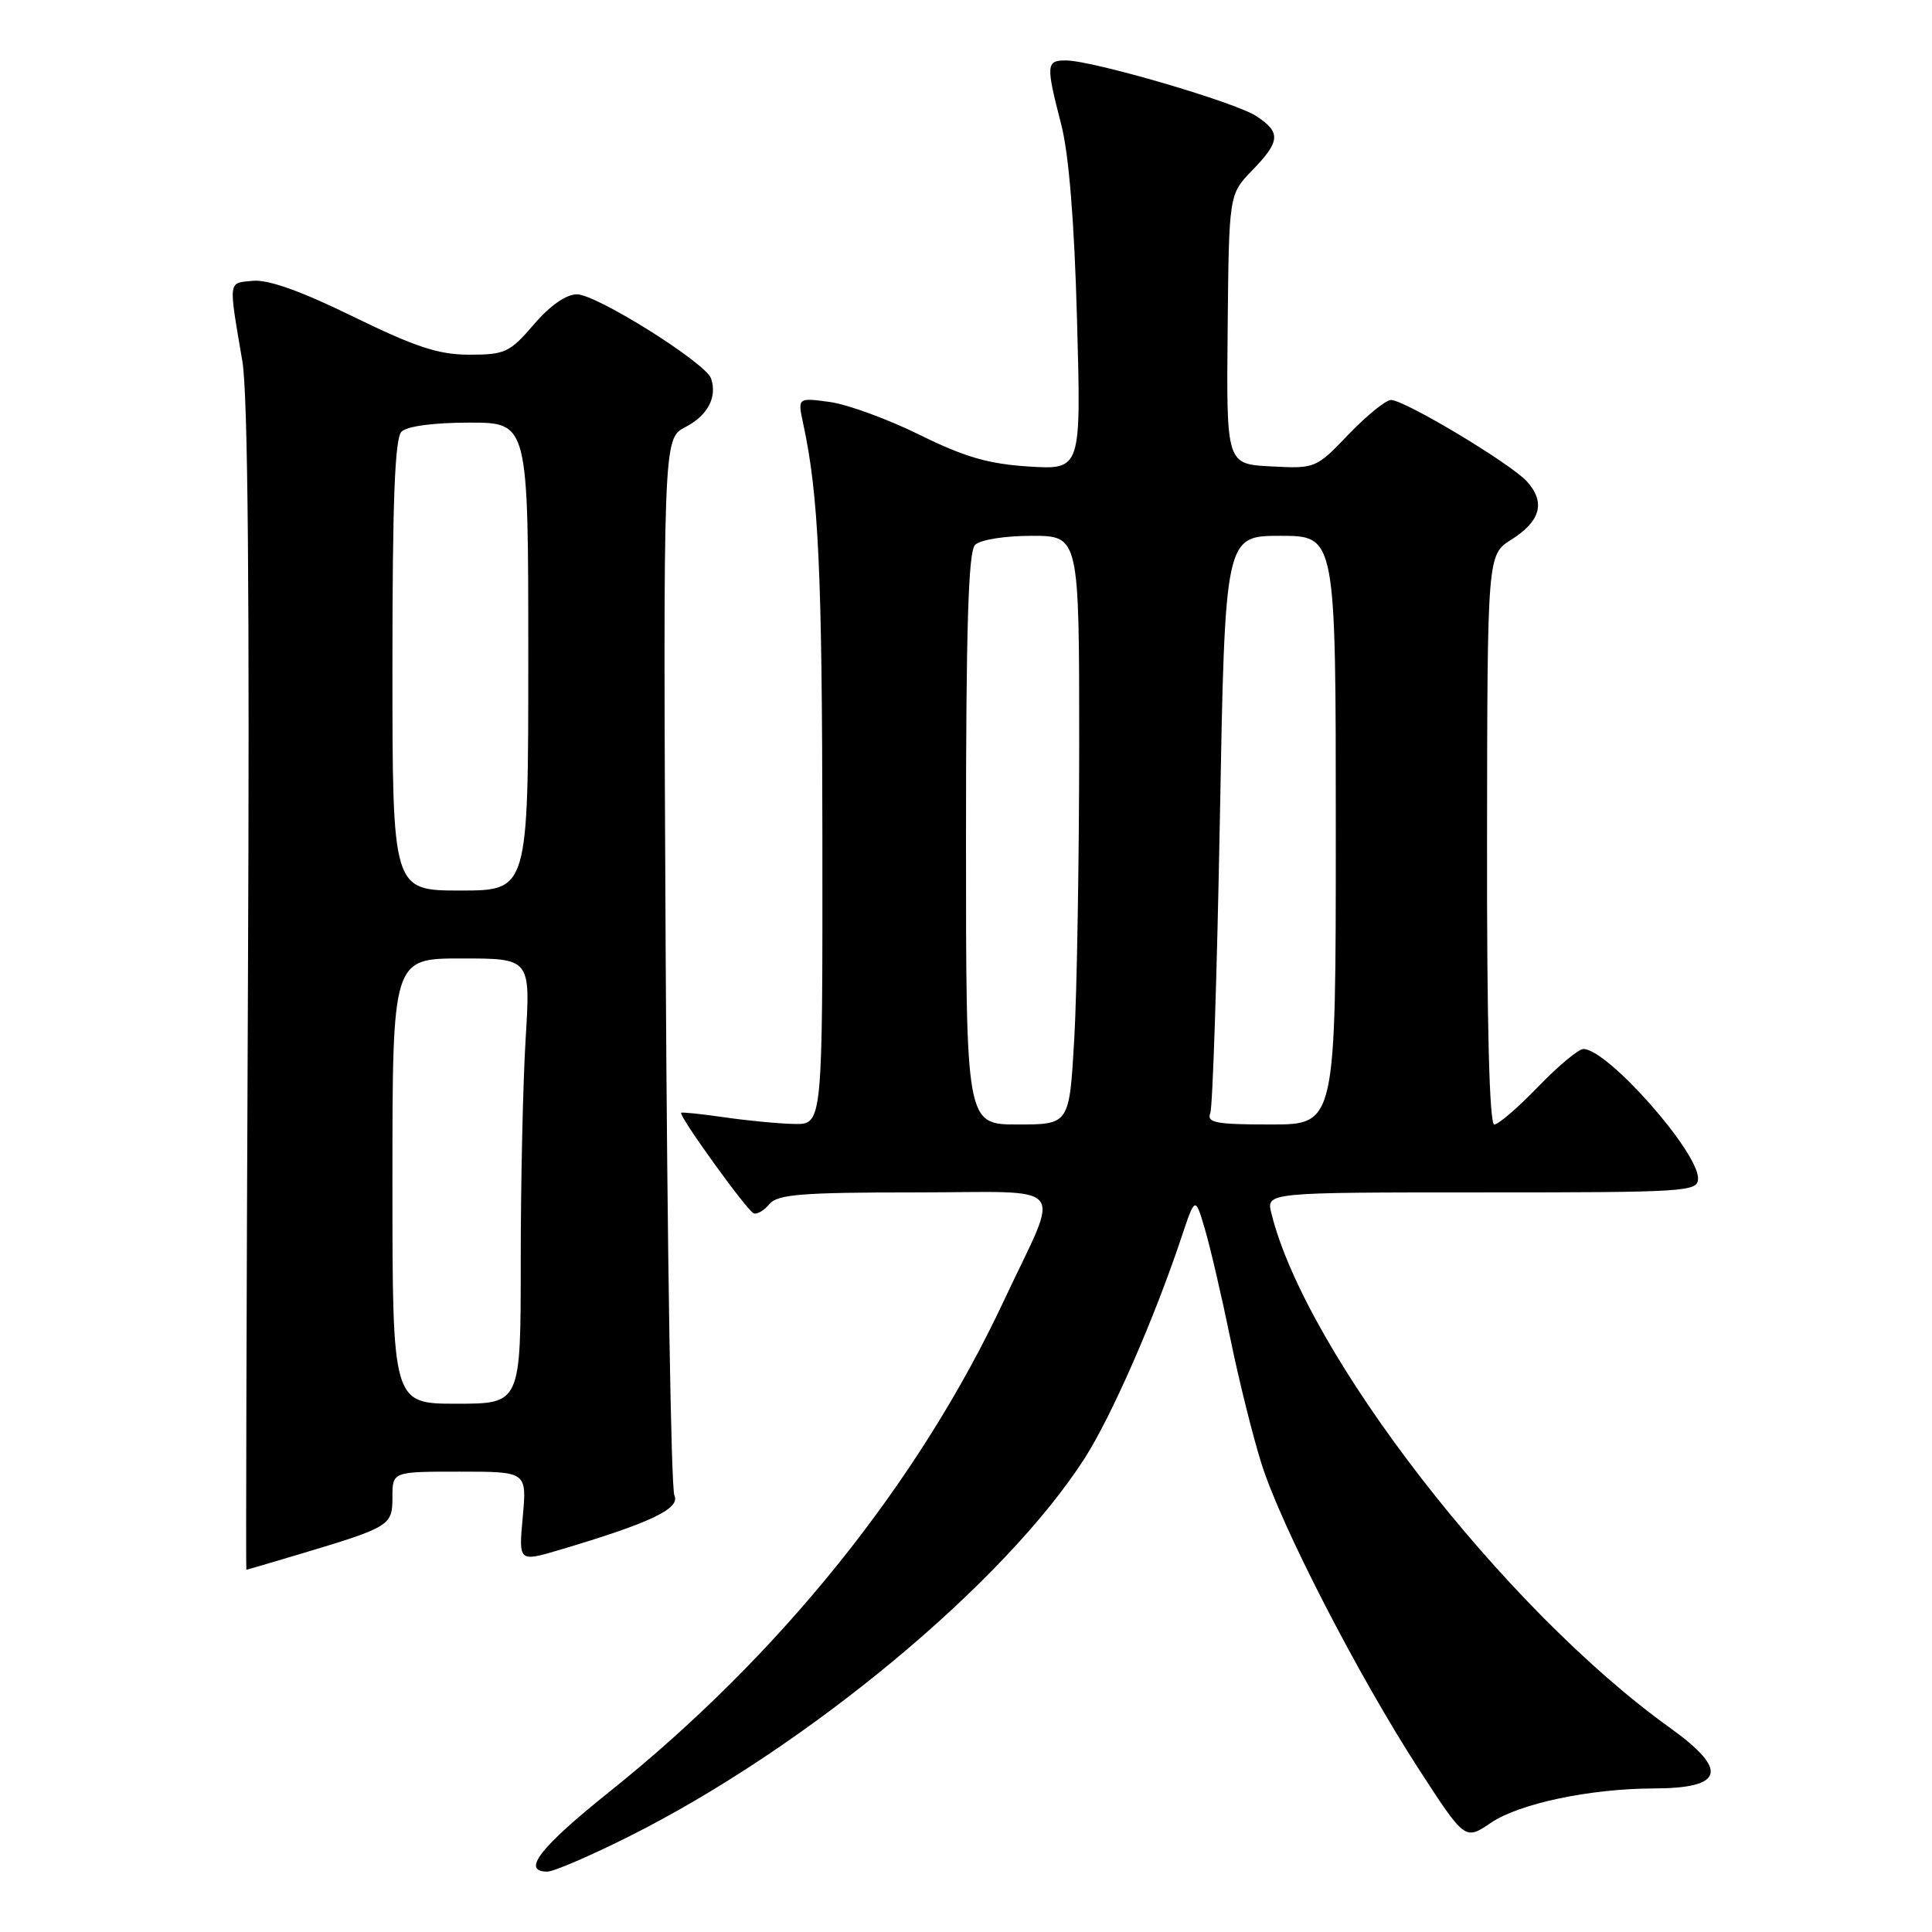 <?xml version="1.0" encoding="UTF-8" standalone="no"?>
<!DOCTYPE svg PUBLIC "-//W3C//DTD SVG 1.1//EN" "http://www.w3.org/Graphics/SVG/1.1/DTD/svg11.dtd" >
<svg xmlns="http://www.w3.org/2000/svg" xmlns:xlink="http://www.w3.org/1999/xlink" version="1.1" viewBox="0 0 256 256">
 <g >
 <path fill="currentColor"
d=" M 83.27 243.38 C 106.87 231.57 133.14 209.76 143.76 193.17 C 147.31 187.61 152.95 174.73 156.53 164.00 C 158.37 158.50 158.37 158.50 159.66 162.88 C 160.37 165.29 161.89 171.82 163.03 177.38 C 164.17 182.95 166.04 190.43 167.17 194.00 C 169.76 202.21 179.99 222.06 187.98 234.39 C 194.12 243.86 194.12 243.86 197.54 241.54 C 201.30 238.98 210.65 237.01 219.08 236.98 C 228.47 236.96 229.11 234.57 221.26 228.93 C 199.25 213.13 173.03 179.26 168.46 160.75 C 167.78 158.00 167.78 158.00 196.39 158.00 C 223.56 158.00 225.00 157.91 225.00 156.15 C 225.00 152.56 212.99 139.00 209.81 139.00 C 209.16 139.00 206.46 141.25 203.81 144.00 C 201.16 146.75 198.55 149.00 198.00 149.00 C 197.35 149.00 197.01 135.70 197.04 111.25 C 197.08 73.50 197.08 73.50 200.28 71.49 C 204.14 69.06 204.81 66.55 202.34 63.81 C 200.20 61.44 186.13 53.00 184.31 53.00 C 183.63 53.00 181.11 55.05 178.70 57.55 C 174.38 62.07 174.29 62.11 168.42 61.80 C 162.50 61.50 162.50 61.50 162.67 43.63 C 162.84 25.76 162.84 25.76 165.92 22.58 C 169.66 18.72 169.75 17.54 166.46 15.38 C 163.64 13.53 144.78 8.02 141.25 8.01 C 138.61 8.00 138.57 8.56 140.62 16.50 C 141.63 20.43 142.36 29.35 142.71 42.37 C 143.26 62.24 143.26 62.24 136.38 61.82 C 130.99 61.48 127.85 60.58 121.84 57.61 C 117.63 55.53 112.27 53.58 109.93 53.26 C 105.69 52.69 105.69 52.69 106.42 56.10 C 108.47 65.60 108.94 75.68 108.97 110.75 C 109.00 149.00 109.00 149.00 105.25 148.93 C 103.19 148.89 99.03 148.49 96.00 148.05 C 92.97 147.61 90.39 147.34 90.26 147.45 C 89.86 147.78 99.02 160.48 99.88 160.78 C 100.33 160.94 101.27 160.38 101.97 159.53 C 103.03 158.26 106.29 158.00 121.19 158.00 C 142.06 158.00 140.58 156.22 133.05 172.29 C 121.75 196.44 103.36 219.34 80.75 237.42 C 71.55 244.78 69.04 248.00 72.52 248.00 C 73.36 248.00 78.19 245.92 83.27 243.38 Z  M 39.64 205.95 C 51.70 202.34 52.00 202.16 52.00 198.38 C 52.00 195.00 52.00 195.00 60.91 195.00 C 69.81 195.00 69.81 195.00 69.27 200.99 C 68.72 206.97 68.72 206.97 74.11 205.38 C 86.18 201.80 90.18 199.90 89.36 198.15 C 88.92 197.24 88.41 165.37 88.21 127.31 C 87.86 58.13 87.86 58.13 90.80 56.60 C 93.77 55.07 95.06 52.64 94.22 50.15 C 93.53 48.09 79.04 39.00 76.45 39.00 C 75.01 39.00 72.88 40.49 70.73 43.00 C 67.57 46.69 66.92 47.00 62.22 47.00 C 58.13 47.00 55.09 46.00 46.81 41.96 C 39.90 38.57 35.51 37.01 33.50 37.21 C 30.19 37.53 30.26 36.94 32.12 47.90 C 32.85 52.23 33.09 79.02 32.85 131.15 C 32.66 173.42 32.57 208.00 32.64 208.00 C 32.72 208.00 35.87 207.08 39.64 205.95 Z  M 128.00 111.20 C 128.00 83.13 128.31 73.09 129.20 72.20 C 129.88 71.52 133.13 71.00 136.70 71.00 C 143.00 71.00 143.00 71.00 143.00 98.75 C 142.99 114.01 142.70 131.56 142.34 137.75 C 141.69 149.00 141.69 149.00 134.85 149.00 C 128.00 149.00 128.00 149.00 128.00 111.20 Z  M 160.37 147.47 C 160.69 146.64 161.26 129.09 161.64 108.47 C 162.32 71.00 162.32 71.00 169.66 71.00 C 177.00 71.00 177.00 71.00 177.00 110.00 C 177.00 149.00 177.00 149.00 168.39 149.00 C 161.09 149.00 159.87 148.77 160.37 147.47 Z  M 52.00 156.50 C 52.00 127.00 52.00 127.00 61.15 127.00 C 70.30 127.00 70.30 127.00 69.65 137.66 C 69.29 143.52 69.00 156.79 69.00 167.16 C 69.00 186.00 69.00 186.00 60.50 186.00 C 52.00 186.00 52.00 186.00 52.00 156.50 Z  M 52.00 88.20 C 52.00 66.36 52.32 58.08 53.20 57.20 C 53.93 56.47 57.47 56.00 62.20 56.00 C 70.00 56.00 70.00 56.00 70.00 87.00 C 70.00 118.00 70.00 118.00 61.00 118.00 C 52.00 118.00 52.00 118.00 52.00 88.20 Z "/>
</g>
</svg>